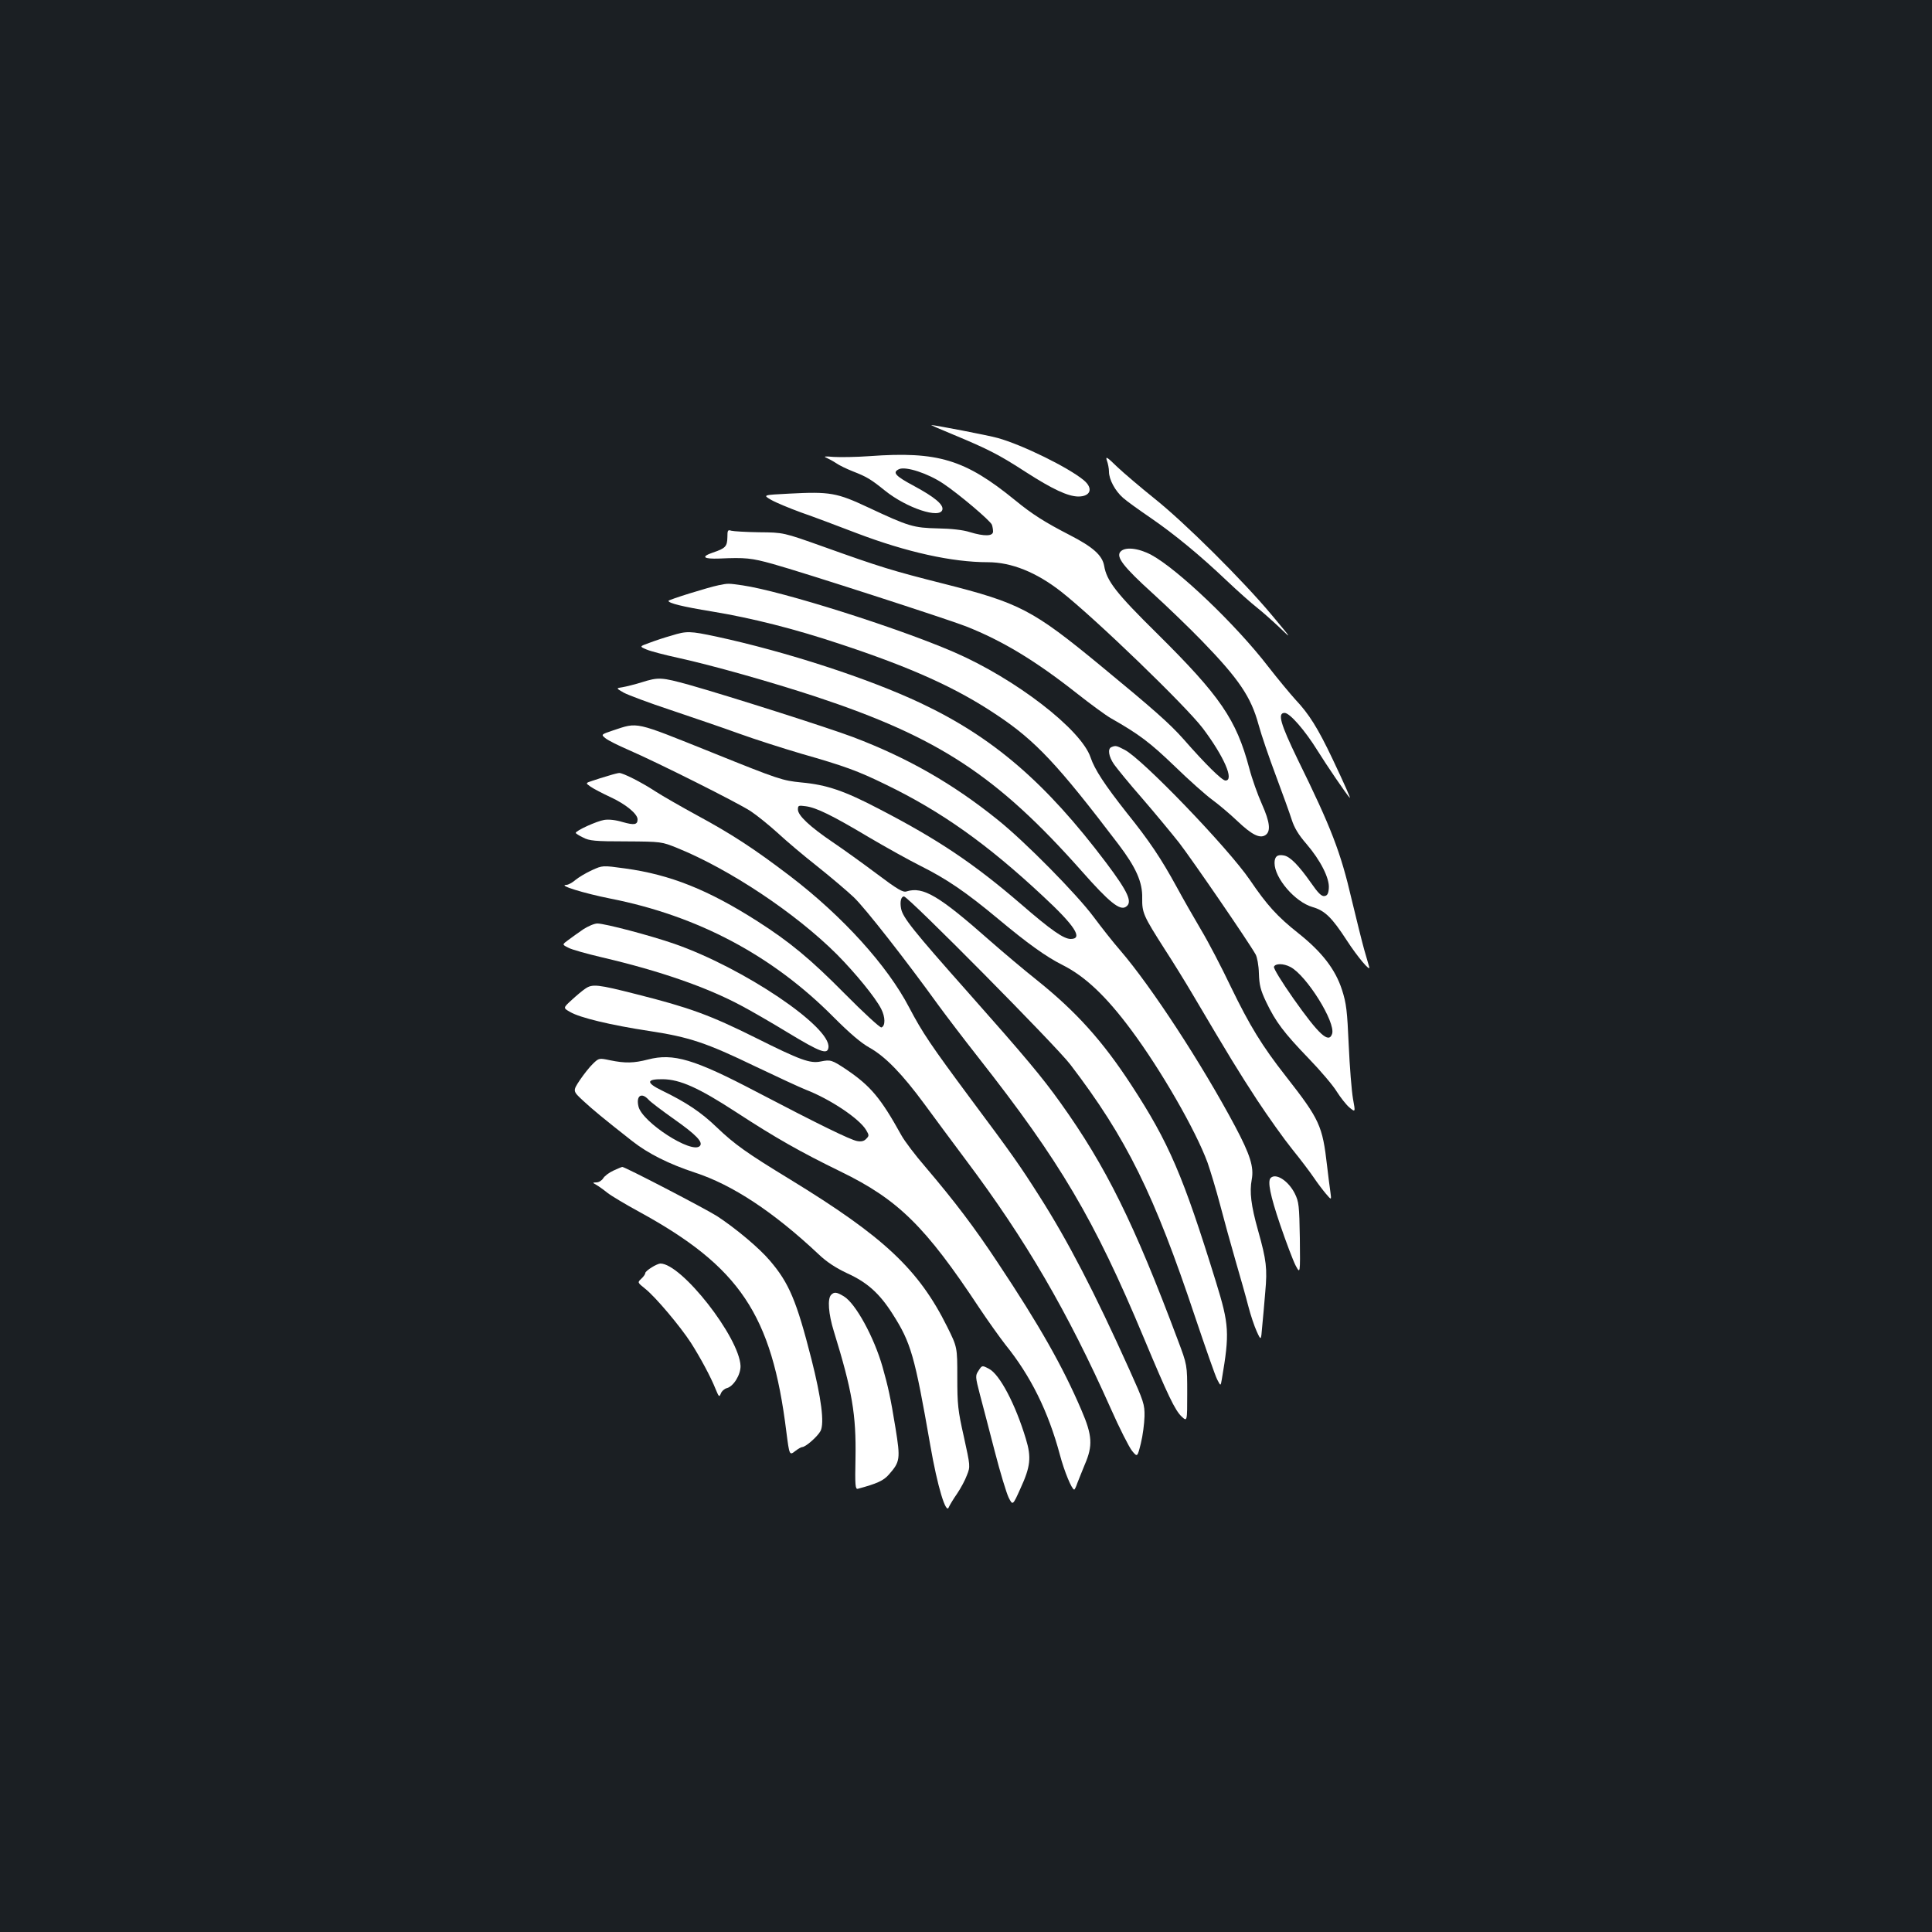 <?xml version="1.0" standalone="no"?>
<!DOCTYPE svg PUBLIC "-//W3C//DTD SVG 20010904//EN"
 "http://www.w3.org/TR/2001/REC-SVG-20010904/DTD/svg10.dtd">
<svg version="1.0" xmlns="http://www.w3.org/2000/svg"
 width="1000pt" height="1000pt" viewBox="0 0 1000 1000"
 preserveAspectRatio="xMidYMid meet">
<rect width="100%" height="100%" fill="#1b1f23"/>
<g transform="translate(0,1000) scale(0.1,-0.1)"
fill="#ffffff" stroke="none">
<path d="M4935 7750 c183 -76 238 -105 374 -193 140 -90 218 -126 272 -127 64
0 79 42 29 84 -79 66 -319 184 -446 219 -50 14 -326 67 -344 67 -3 0 49 -23
115 -50z"/>
<path d="M4500 7639 c-69 -5 -152 -6 -185 -4 -46 4 -55 3 -36 -5 13 -6 35 -18
50 -28 14 -10 53 -29 86 -42 72 -28 93 -41 165 -99 113 -91 288 -149 298 -98
5 26 -42 65 -146 121 -99 53 -115 71 -78 88 35 15 149 -22 228 -75 81 -54 244
-192 252 -213 3 -8 6 -24 6 -35 0 -25 -45 -26 -121 -3 -33 11 -97 18 -164 19
-127 3 -151 10 -360 108 -164 77 -199 83 -410 72 -137 -7 -137 -7 -94 -32 24
-14 94 -43 154 -65 61 -21 191 -70 290 -108 258 -98 493 -150 678 -150 122 0
251 -52 379 -152 178 -140 645 -591 734 -708 109 -145 164 -270 117 -270 -18
0 -104 85 -217 214 -71 80 -152 152 -430 381 -351 289 -418 324 -813 424 -265
67 -327 86 -623 192 -205 73 -205 73 -330 74 -69 1 -134 5 -145 8 -18 6 -20 2
-20 -33 -1 -49 -10 -58 -75 -80 -64 -22 -50 -34 34 -31 133 6 165 3 276 -28
155 -43 906 -286 1000 -323 190 -75 361 -179 574 -347 71 -56 149 -113 175
-128 146 -83 202 -125 329 -247 75 -73 164 -152 197 -176 33 -24 92 -74 132
-112 72 -68 113 -89 142 -71 30 19 24 68 -17 160 -22 49 -52 133 -66 187 -67
252 -150 373 -476 696 -213 210 -262 273 -275 352 -10 54 -58 97 -179 159
-128 66 -193 107 -282 180 -259 211 -399 254 -754 228z"/>
<path d="M5729 7617 c6 -16 11 -42 11 -58 0 -41 32 -100 73 -136 19 -17 82
-62 139 -101 124 -85 257 -194 398 -328 58 -55 128 -117 155 -138 28 -22 81
-69 119 -105 65 -63 63 -59 -40 64 -149 179 -452 480 -609 605 -71 57 -158
131 -193 164 -52 51 -61 56 -53 33z"/>
<path d="M5799 7144 c-23 -27 16 -78 166 -214 77 -70 192 -181 255 -246 193
-199 255 -291 294 -434 14 -52 55 -172 90 -265 35 -94 72 -196 82 -228 13 -41
35 -78 76 -125 73 -85 120 -178 116 -229 -2 -29 -8 -39 -23 -41 -15 -2 -33 16
-69 68 -64 91 -108 136 -140 142 -34 7 -49 -5 -49 -39 0 -78 106 -202 197
-228 63 -18 100 -54 176 -171 57 -88 125 -168 117 -139 -3 11 -15 52 -26 90
-11 39 -40 156 -65 260 -57 245 -105 370 -280 726 -88 182 -105 239 -67 239
27 0 106 -91 171 -196 46 -74 150 -227 166 -243 8 -9 -25 66 -89 201 -76 160
-122 233 -192 307 -28 31 -92 108 -141 171 -167 217 -468 504 -605 578 -68 36
-137 43 -160 16z"/>
<path d="M3720 6971 c-54 -11 -260 -75 -260 -81 0 -12 72 -30 225 -55 207 -34
427 -90 656 -166 376 -124 609 -229 819 -370 200 -133 315 -256 629 -669 91
-120 125 -196 123 -278 -1 -77 6 -92 117 -266 43 -66 107 -170 143 -231 193
-327 239 -402 335 -549 58 -88 140 -203 182 -255 43 -53 92 -118 111 -146 18
-27 47 -65 63 -84 29 -34 29 -34 23 10 -4 24 -11 85 -17 134 -24 209 -38 240
-214 465 -123 157 -186 260 -284 462 -48 101 -117 233 -153 293 -36 61 -94
162 -128 225 -80 146 -139 235 -258 383 -115 146 -166 224 -187 286 -48 145
-389 408 -708 546 -296 128 -890 315 -1092 345 -77 11 -75 11 -125 1z"/>
<path d="M3475 6710 c-33 -9 -84 -26 -113 -37 -53 -19 -53 -19 -15 -35 21 -9
94 -28 163 -43 178 -39 482 -125 713 -201 634 -210 937 -408 1376 -903 142
-161 197 -205 228 -185 37 23 13 76 -102 229 -313 415 -585 649 -960 826 -271
128 -696 266 -1057 344 -137 29 -153 30 -233 5z"/>
<path d="M3320 6468 c-36 -11 -80 -22 -98 -25 -34 -5 -34 -5 6 -28 22 -12 131
-53 243 -90 112 -38 272 -92 354 -122 83 -30 227 -76 322 -104 224 -64 293
-89 438 -160 287 -139 524 -307 814 -578 164 -152 209 -221 143 -221 -36 0
-100 44 -257 180 -245 211 -430 335 -737 494 -178 93 -269 124 -400 136 -98
10 -113 14 -465 156 -404 162 -378 157 -511 113 -62 -21 -62 -21 -37 -41 14
-11 66 -37 117 -59 152 -66 569 -275 634 -318 33 -22 96 -73 140 -113 43 -40
135 -118 204 -172 69 -55 154 -127 189 -160 59 -56 273 -330 436 -556 38 -52
132 -176 210 -275 422 -537 599 -836 855 -1449 125 -299 162 -376 196 -408 29
-27 29 -27 29 120 0 147 0 147 -49 277 -226 603 -371 897 -607 1227 -95 133
-181 236 -478 571 -286 322 -338 388 -347 434 -7 36 0 63 15 63 22 0 790 -776
861 -870 291 -381 434 -671 647 -1310 53 -157 103 -301 113 -320 18 -35 18
-35 24 0 41 240 38 284 -30 504 -170 550 -243 721 -439 1021 -148 227 -285
379 -487 541 -68 54 -177 146 -243 204 -265 234 -347 283 -433 256 -18 -6 -46
10 -155 92 -72 54 -175 128 -227 163 -118 80 -180 138 -180 169 0 21 3 22 40
17 55 -7 137 -47 328 -161 90 -53 209 -119 265 -147 138 -69 236 -136 402
-274 152 -127 249 -197 335 -240 117 -59 225 -161 355 -336 154 -207 333 -518
395 -686 15 -43 45 -142 65 -218 20 -77 56 -207 80 -290 24 -82 54 -188 66
-235 12 -47 32 -106 44 -132 22 -48 22 -48 28 25 4 39 11 120 16 180 11 121 6
164 -37 317 -37 131 -45 201 -33 265 12 64 -8 128 -86 275 -172 323 -434 724
-594 910 -36 41 -98 120 -139 175 -88 118 -354 388 -495 501 -233 188 -468
322 -750 429 -130 49 -642 212 -847 270 -145 40 -159 41 -248 13z"/>
<path d="M5753 6133 c-21 -8 -15 -48 13 -89 15 -21 79 -100 144 -174 64 -74
151 -179 193 -232 67 -87 359 -512 396 -578 8 -14 16 -57 17 -98 2 -60 8 -86
38 -149 49 -102 90 -157 221 -293 61 -63 126 -140 144 -170 19 -30 48 -67 65
-82 32 -26 32 -26 19 45 -7 40 -17 164 -22 277 -8 178 -12 216 -35 287 -34
105 -103 195 -225 292 -111 88 -163 146 -252 277 -112 164 -557 627 -648 673
-42 22 -47 23 -68 14z m926 -1138 c83 -43 235 -286 216 -346 -17 -52 -68 -5
-200 182 -61 87 -104 157 -101 165 7 18 49 18 85 -1z"/>
<path d="M3150 5985 c-25 -7 -62 -19 -83 -26 -37 -12 -37 -12 -10 -31 16 -11
62 -35 103 -54 80 -37 140 -87 140 -115 0 -28 -17 -31 -77 -14 -36 11 -72 15
-96 11 -38 -6 -146 -55 -147 -67 0 -3 17 -14 38 -24 32 -17 61 -20 222 -20
185 -1 185 -2 265 -34 273 -111 612 -337 826 -550 97 -98 200 -224 230 -283
22 -43 22 -89 1 -96 -7 -2 -92 76 -190 175 -175 177 -283 267 -452 375 -254
162 -450 241 -685 273 -116 16 -116 16 -171 -9 -31 -14 -69 -37 -86 -51 -16
-14 -37 -25 -46 -25 -49 -1 91 -44 227 -71 452 -89 840 -295 1156 -614 83 -83
141 -133 186 -158 82 -46 169 -136 284 -292 48 -66 145 -196 215 -290 310
-413 526 -785 749 -1285 45 -102 95 -200 110 -219 28 -34 28 -34 46 38 10 40
18 103 19 140 1 62 -4 77 -78 241 -182 404 -319 668 -467 900 -99 156 -141
216 -353 500 -210 283 -251 344 -320 475 -113 217 -344 472 -616 680 -188 143
-301 217 -486 317 -77 42 -173 97 -212 122 -73 48 -169 96 -187 95 -5 0 -30
-6 -55 -14z"/>
<path d="M3019 5190 c-24 -17 -59 -41 -77 -55 -33 -24 -33 -24 -1 -40 17 -10
98 -32 178 -51 295 -69 541 -154 721 -251 47 -25 155 -87 240 -139 167 -101
203 -114 208 -76 15 106 -441 413 -798 537 -124 43 -359 105 -398 105 -16 0
-48 -14 -73 -30z"/>
<path d="M3030 4883 c-14 -9 -45 -35 -70 -58 -46 -42 -46 -42 -9 -63 51 -30
211 -68 407 -98 211 -32 297 -61 552 -184 113 -54 230 -108 260 -120 127 -49
278 -150 313 -209 16 -27 16 -30 0 -46 -11 -12 -26 -15 -47 -11 -36 7 -196 85
-521 255 -322 169 -430 201 -561 167 -74 -19 -118 -20 -196 -4 -57 12 -58 12
-89 -18 -17 -16 -47 -54 -68 -85 -37 -56 -37 -56 18 -107 52 -48 103 -90 253
-208 84 -66 191 -119 324 -163 194 -63 407 -203 641 -423 42 -40 88 -70 147
-98 104 -47 168 -104 236 -211 95 -149 114 -214 195 -679 37 -214 82 -362 96
-321 5 11 24 43 43 70 19 28 42 71 51 96 18 45 17 47 -16 198 -31 137 -34 167
-34 308 0 156 0 156 -52 261 -148 298 -329 467 -813 763 -225 137 -288 182
-380 270 -82 79 -159 130 -285 191 -82 40 -80 59 5 58 90 -1 186 -44 381 -171
204 -133 331 -205 540 -307 298 -145 439 -284 718 -706 46 -69 107 -154 135
-190 131 -162 222 -346 282 -570 23 -87 62 -180 74 -180 3 0 10 15 16 33 7 17
24 61 39 97 42 97 39 150 -17 280 -97 227 -219 442 -434 765 -119 180 -221
315 -375 496 -52 60 -107 133 -123 162 -108 195 -160 256 -285 341 -75 50 -82
52 -132 42 -56 -12 -107 7 -339 123 -235 117 -342 156 -616 225 -200 51 -228
54 -264 29z m326 -574 c10 -12 70 -57 132 -101 118 -83 153 -121 134 -140 -42
-42 -297 123 -317 204 -14 56 15 76 51 37z"/>
<path d="M3175 3941 c-22 -10 -46 -28 -53 -40 -7 -11 -22 -21 -35 -21 -21 -1
-21 -1 -2 -12 11 -6 38 -25 59 -42 22 -17 96 -61 164 -98 521 -285 687 -532
762 -1138 16 -124 16 -124 47 -100 14 11 30 20 35 20 18 0 79 54 95 83 21 41
4 171 -47 372 -77 302 -116 395 -216 511 -55 65 -176 166 -272 229 -65 41
-477 255 -491 255 -3 0 -24 -9 -46 -19z"/>
<path d="M6577 3903 c-17 -17 -3 -89 49 -242 31 -91 67 -186 80 -211 24 -45
24 -45 22 140 -3 171 -5 189 -26 232 -33 66 -98 108 -125 81z"/>
<path d="M3373 3440 c-18 -11 -33 -24 -33 -29 0 -6 -9 -19 -21 -30 -20 -19
-20 -19 21 -52 53 -42 180 -193 236 -279 49 -77 103 -177 128 -240 17 -41 19
-43 27 -23 4 12 19 25 31 28 35 9 72 70 71 115 -6 148 -305 530 -415 530 -7 0
-28 -9 -45 -20z"/>
<path d="M4302 3298 c-20 -20 -14 -99 14 -189 95 -308 116 -431 112 -657 -3
-140 -1 -161 12 -158 100 27 133 42 161 74 58 66 60 80 34 241 -26 160 -38
213 -67 316 -44 154 -139 328 -200 365 -38 23 -50 24 -66 8z"/>
<path d="M5064 2904 c-16 -24 -16 -30 8 -122 14 -53 49 -186 77 -295 28 -109
61 -217 72 -239 21 -41 21 -41 61 48 52 113 57 161 28 256 -54 180 -136 335
-191 363 -36 19 -36 19 -55 -11z"/>
</g>
</svg>
